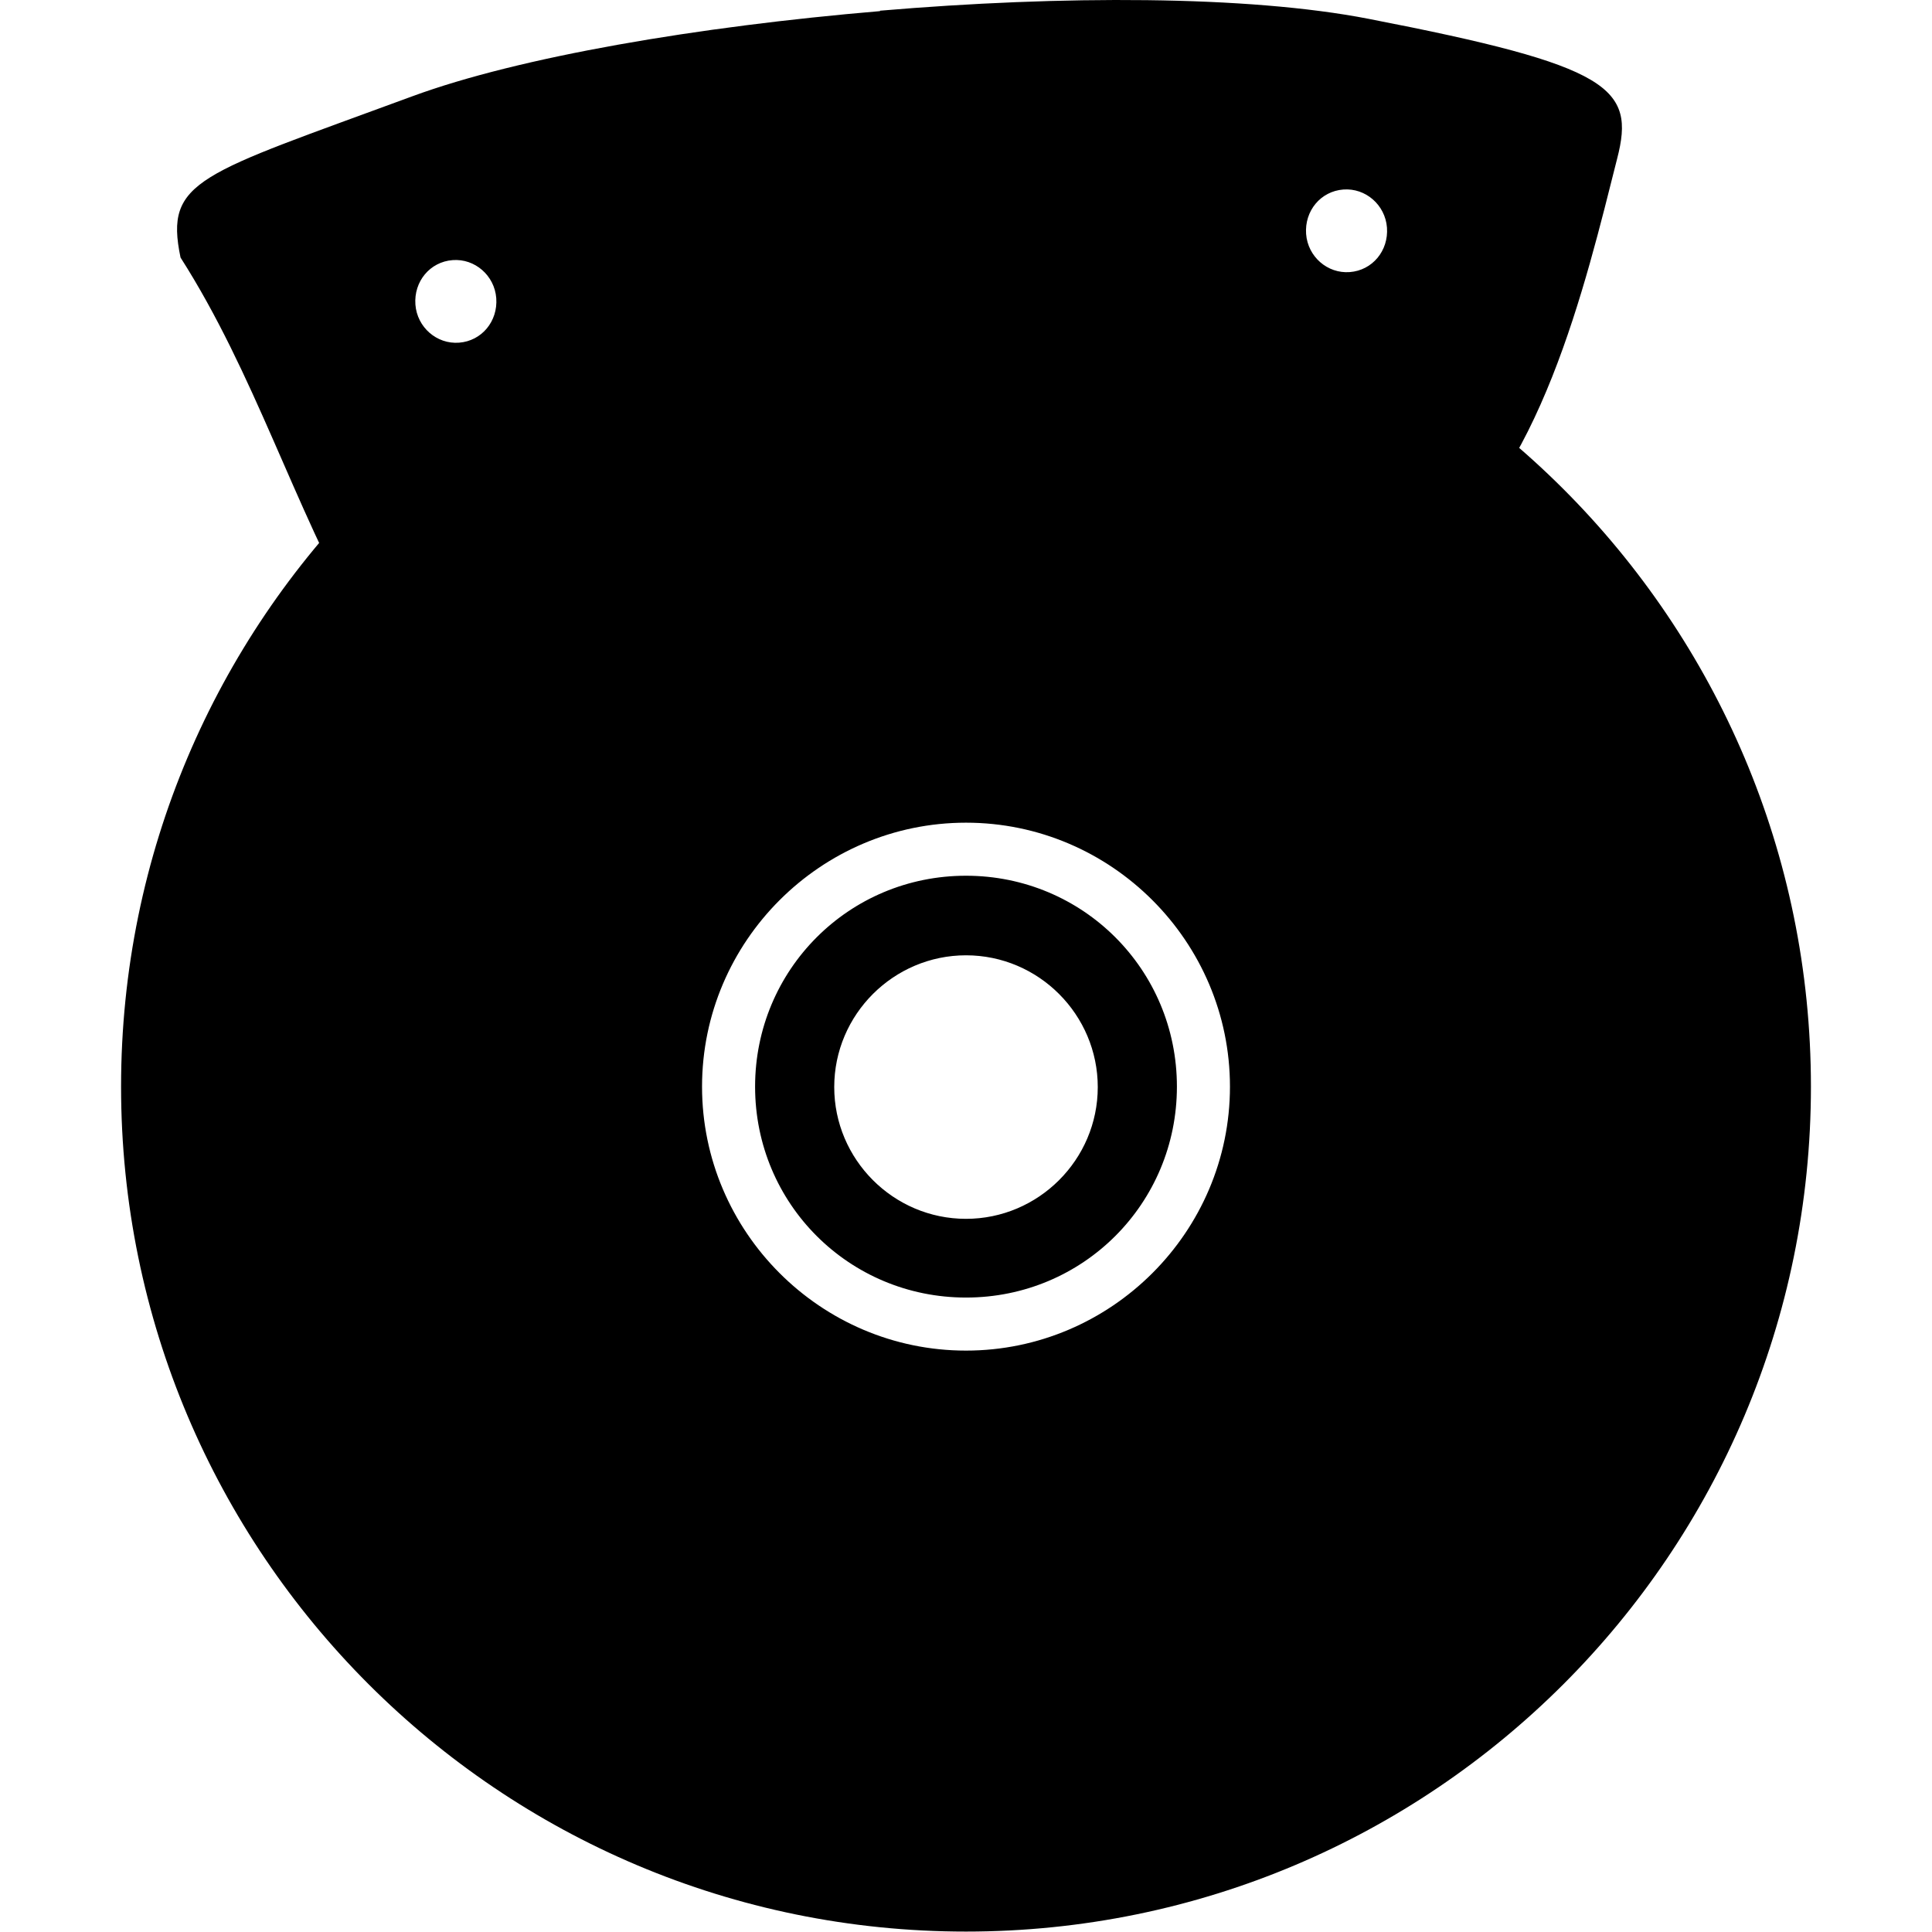 <svg width="16" height="16" viewBox="0 0 4.516 4.516" xmlns="http://www.w3.org/2000/svg">
 <path d="m2.057 0.026c-0.426 0.036-0.843 0.107-1.093 0.199-0.499 0.184-0.58 0.195-0.542 0.377 0.173 0.271 0.263 0.577 0.421 0.858 0.047 0.036 0.102 0.055 0.183 0.019 0.664-0.272 1.35-0.406 2.307-0.173 0.265-0.18 0.373-0.642 0.447-0.935 0.043-0.166-0.014-0.217-0.581-0.327-0.283-0.055-0.718-0.055-1.142-0.019m-0.999 0.583c0.052-4e-3 0.098 0.036 0.102 0.089 4e-3 0.054-0.034 0.1-0.087 0.104-0.052 4e-3 -0.098-0.036-0.102-0.089-4e-3 -0.054 0.034-0.1 0.087-0.104zm2.082-0.165c0.052-4e-3 0.098 0.036 0.102 0.089 4e-3 0.054-0.034 0.1-0.087 0.104-0.052 4e-3 -0.098-0.036-0.102-0.089-4e-3 -0.054 0.034-0.1 0.087-0.104z" fill="#000000"/>
 <path d="m2.258 0.565c-1.091 0-1.975 0.884-1.975 1.975s0.884 1.975 1.975 1.975 1.975-0.884 1.975-1.975-0.884-1.975-1.975-1.975zm0 1.358c0.34 0 0.617 0.278 0.617 0.617 0 0.34-0.278 0.617-0.617 0.617-0.34 0-0.617-0.278-0.617-0.617 0-0.34 0.278-0.617 0.617-0.617zm0 0.124c-0.274 0-0.493 0.22-0.493 0.493 0 0.274 0.22 0.493 0.493 0.493 0.274 0 0.493-0.22 0.493-0.493 0-0.274-0.22-0.493-0.493-0.493zm0 0.186c0.17 0 0.308 0.139 0.308 0.308 0 0.17-0.139 0.308-0.308 0.308-0.17 0-0.308-0.139-0.308-0.308 0-0.17 0.139-0.308 0.308-0.308z" fill="#000000"/>
</svg>
